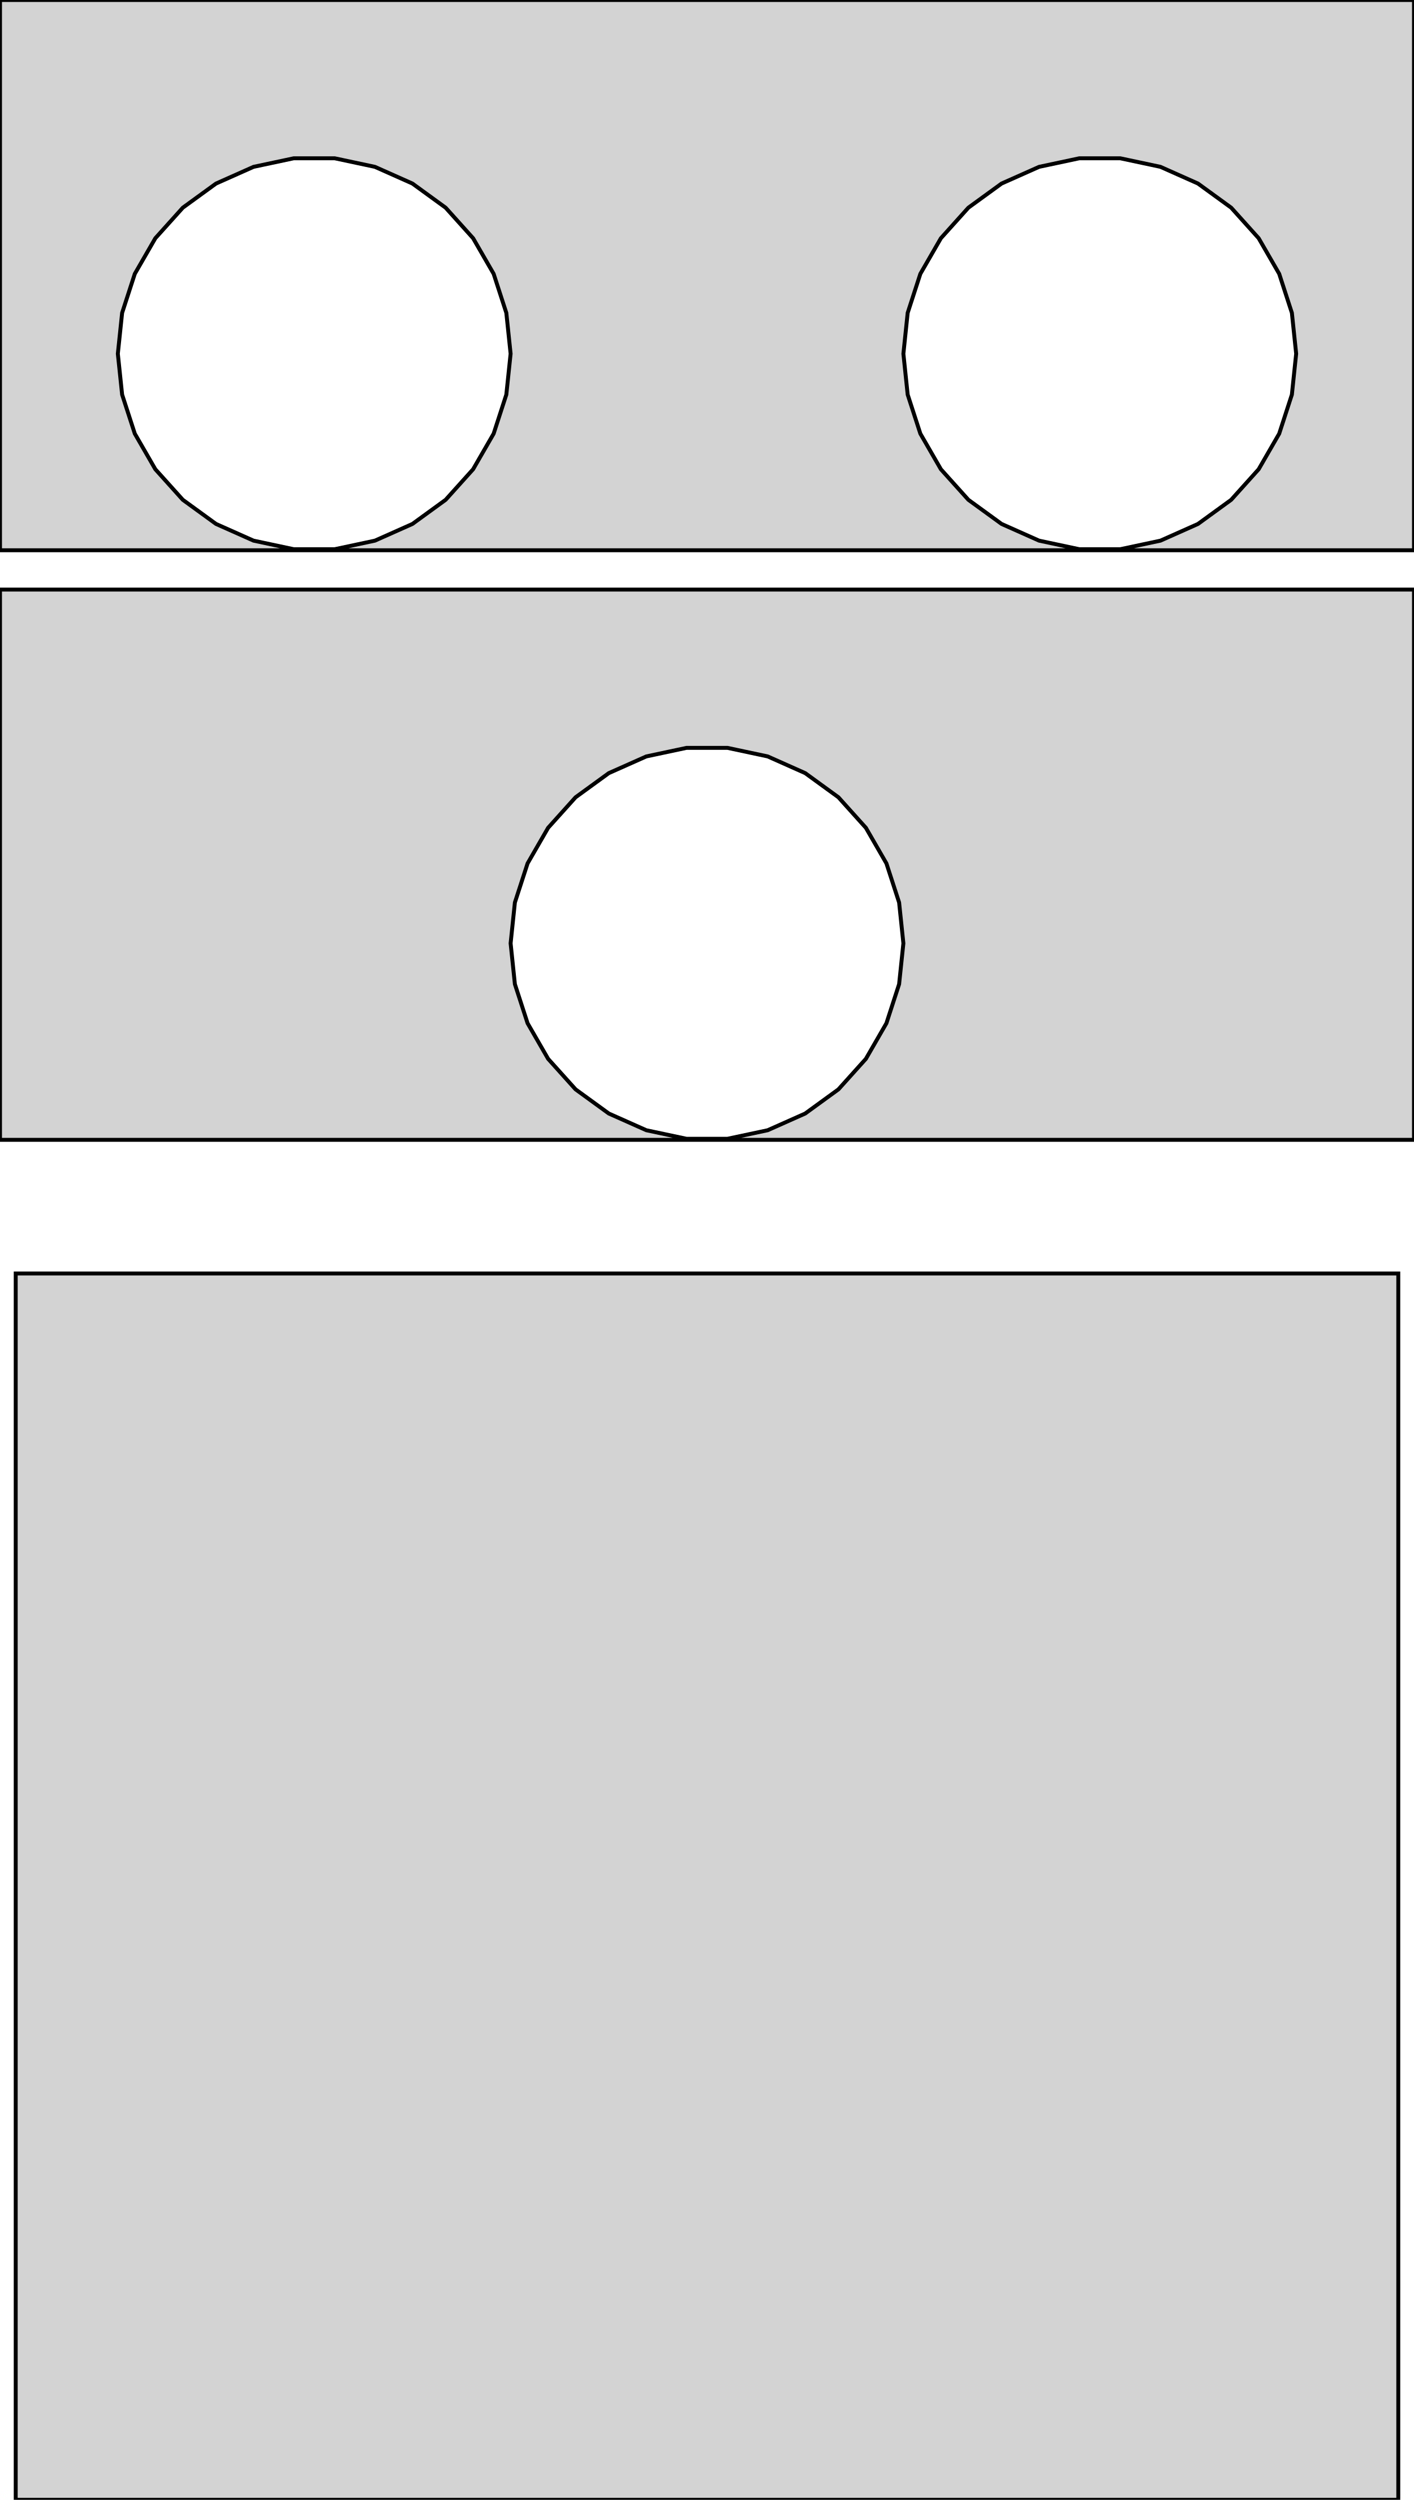 <?xml version="1.0" standalone="no"?>
<!DOCTYPE svg PUBLIC "-//W3C//DTD SVG 1.1//EN" "http://www.w3.org/Graphics/SVG/1.1/DTD/svg11.dtd">
<svg width="180mm" height="318mm" viewBox="0 -330 180 318" xmlns="http://www.w3.org/2000/svg" version="1.1">
<title>OpenSCAD Model</title>
<path d="
M 180,-330 L 0,-330 L 0,-260 L 180,-260 z
M 137.387,-260.137 L 132.275,-261.224 L 127.5,-263.349 L 123.272,-266.421 L 119.775,-270.305 L 117.161,-274.832
 L 115.546,-279.802 L 115,-285 L 115.546,-290.198 L 117.161,-295.168 L 119.775,-299.695 L 123.272,-303.579
 L 127.5,-306.651 L 132.275,-308.776 L 137.387,-309.863 L 142.613,-309.863 L 147.725,-308.776 L 152.5,-306.651
 L 156.728,-303.579 L 160.225,-299.695 L 162.839,-295.168 L 164.454,-290.198 L 165,-285 L 164.454,-279.802
 L 162.839,-274.832 L 160.225,-270.305 L 156.728,-266.421 L 152.5,-263.349 L 147.725,-261.224 L 142.613,-260.137
 z
M 37.387,-260.137 L 32.275,-261.224 L 27.5,-263.349 L 23.272,-266.421 L 19.775,-270.305 L 17.161,-274.832
 L 15.546,-279.802 L 15,-285 L 15.546,-290.198 L 17.161,-295.168 L 19.775,-299.695 L 23.272,-303.579
 L 27.5,-306.651 L 32.275,-308.776 L 37.387,-309.863 L 42.613,-309.863 L 47.725,-308.776 L 52.5,-306.651
 L 56.728,-303.579 L 60.225,-299.695 L 62.839,-295.168 L 64.454,-290.198 L 65,-285 L 64.454,-279.802
 L 62.839,-274.832 L 60.225,-270.305 L 56.728,-266.421 L 52.5,-263.349 L 47.725,-261.224 L 42.613,-260.137
 z
M 180,-255 L 0,-255 L 0,-185 L 180,-185 z
M 87.387,-185.137 L 82.275,-186.224 L 77.5,-188.349 L 73.272,-191.421 L 69.775,-195.305 L 67.161,-199.832
 L 65.546,-204.802 L 65,-210 L 65.546,-215.198 L 67.161,-220.168 L 69.775,-224.695 L 73.272,-228.579
 L 77.5,-231.651 L 82.275,-233.776 L 87.387,-234.863 L 92.613,-234.863 L 97.725,-233.776 L 102.5,-231.651
 L 106.728,-228.579 L 110.225,-224.695 L 112.839,-220.168 L 114.454,-215.198 L 115,-210 L 114.454,-204.802
 L 112.839,-199.832 L 110.225,-195.305 L 106.728,-191.421 L 102.5,-188.349 L 97.725,-186.224 L 92.613,-185.137
 z
M 178,-168 L 2,-168 L 2,-12 L 178,-12 z
" stroke="black" fill="lightgray" stroke-width="0.5"/>
</svg>
